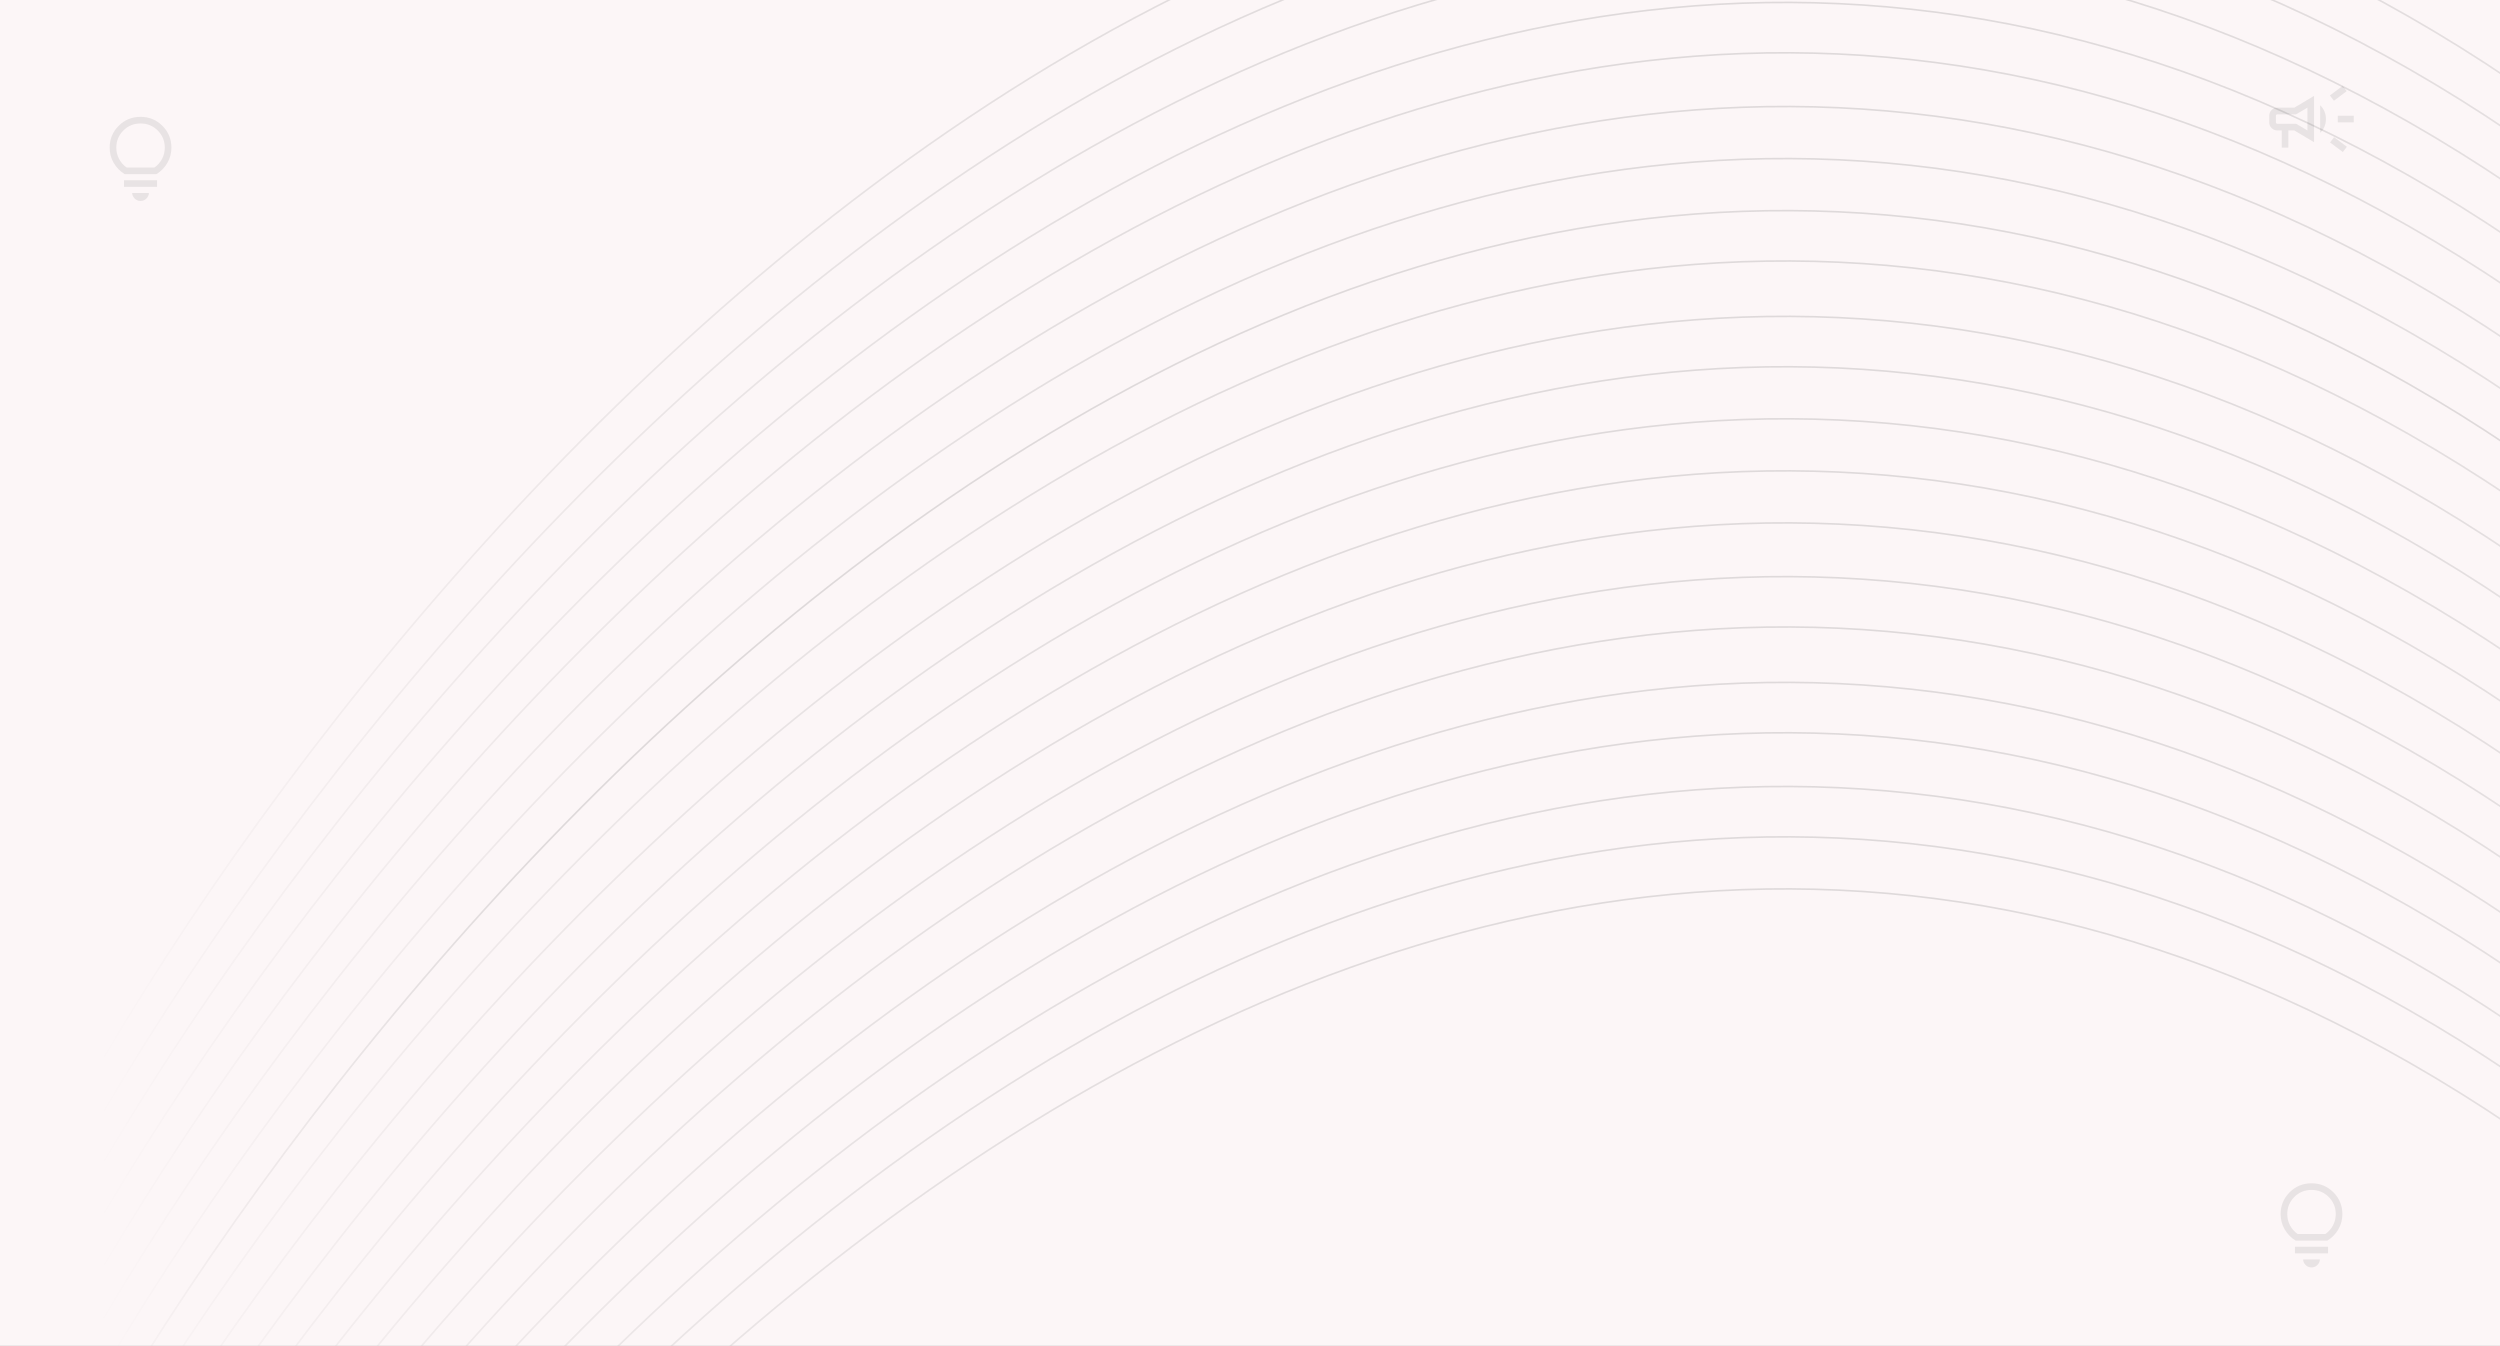 <svg width="1512" height="814" viewBox="0 0 1512 814" fill="none" xmlns="http://www.w3.org/2000/svg">
<rect x="0" y="0" width="1512" height="814" fill="#808080" stroke="none"/>
<g clip-path="url(#clip0_1_2366)">
<rect width="1512" height="814" fill="#FCF6F7"/>
<g opacity="0.08">
<mask id="mask0_1_2366" style="mask-type:alpha" maskUnits="userSpaceOnUse" x="1366" y="40" width="64" height="64">
<rect x="1366" y="40" width="64" height="64" fill="#D9D9D9"/>
</mask>
<g mask="url(#mask0_1_2366)">
<path d="M1413.9 74V70.001H1423.54V74H1413.9ZM1416.95 91.949L1409.23 86.165L1411.66 82.975L1419.38 88.759L1416.95 91.949ZM1411.56 60.923L1409.13 57.734L1416.84 51.949L1419.27 55.139L1411.56 60.923ZM1380 89.282V78.872H1377.28C1375.95 78.872 1374.82 78.401 1373.88 77.459C1372.93 76.517 1372.46 75.382 1372.46 74.052V69.949C1372.46 68.619 1372.93 67.483 1373.88 66.541C1374.82 65.6 1375.95 65.129 1377.28 65.129H1387.59L1399.54 58.001V86L1387.59 78.872H1384V89.282H1380ZM1403.23 80.318V63.682C1404.28 64.629 1405.12 65.823 1405.76 67.262C1406.4 68.701 1406.72 70.281 1406.72 72C1406.72 73.72 1406.4 75.3 1405.76 76.739C1405.12 78.178 1404.28 79.371 1403.23 80.318ZM1377.28 69.129C1377.08 69.129 1376.89 69.214 1376.72 69.385C1376.55 69.556 1376.46 69.744 1376.46 69.949V74.052C1376.46 74.257 1376.55 74.445 1376.72 74.616C1376.89 74.787 1377.08 74.872 1377.28 74.872H1388.7L1395.54 78.893V65.108L1388.7 69.129H1377.28Z" fill="black"/>
</g>
</g>
<g opacity="0.08">
<mask id="mask1_1_2366" style="mask-type:alpha" maskUnits="userSpaceOnUse" x="53" y="64" width="64" height="64">
<rect x="53" y="64" width="64" height="64" fill="#D9D9D9"/>
</mask>
<g mask="url(#mask1_1_2366)">
<path d="M85 121.538C83.653 121.538 82.491 121.072 81.515 120.138C80.539 119.205 80.008 118.065 79.923 116.718H90.076C89.991 118.065 89.46 119.205 88.484 120.138C87.508 121.072 86.347 121.538 85 121.538ZM75 113.025V109.025H94.999V113.025H75ZM75.41 105.333C72.617 103.596 70.406 101.327 68.777 98.525C67.147 95.724 66.333 92.66 66.333 89.333C66.333 84.137 68.145 79.726 71.769 76.102C75.393 72.478 79.803 70.666 85 70.666C90.196 70.666 94.606 72.478 98.23 76.102C101.854 79.726 103.666 84.137 103.666 89.333C103.666 92.66 102.852 95.724 101.223 98.525C99.594 101.327 97.382 103.596 94.589 105.333H75.41ZM76.6 101.333H93.4C95.4 99.911 96.944 98.155 98.033 96.066C99.122 93.978 99.666 91.733 99.666 89.333C99.666 85.244 98.244 81.778 95.4 78.933C92.555 76.089 89.088 74.666 85 74.666C80.911 74.666 77.444 76.089 74.6 78.933C71.755 81.778 70.333 85.244 70.333 89.333C70.333 91.733 70.877 93.978 71.966 96.066C73.055 98.155 74.6 99.911 76.6 101.333Z" fill="black"/>
</g>
</g>
<g opacity="0.08">
<mask id="mask2_1_2366" style="mask-type:alpha" maskUnits="userSpaceOnUse" x="1366" y="709" width="64" height="64">
<rect x="1366" y="709" width="64" height="64" fill="#D9D9D9"/>
</mask>
<g mask="url(#mask2_1_2366)">
<path d="M1398 766.538C1396.65 766.538 1395.49 766.072 1394.52 765.138C1393.54 764.205 1393.01 763.065 1392.92 761.718H1403.08C1402.99 763.065 1402.46 764.205 1401.48 765.138C1400.51 766.072 1399.35 766.538 1398 766.538ZM1388 758.025V754.025H1408V758.025H1388ZM1388.41 750.333C1385.62 748.596 1383.41 746.327 1381.78 743.525C1380.15 740.724 1379.33 737.66 1379.33 734.333C1379.33 729.137 1381.14 724.726 1384.77 721.102C1388.39 717.478 1392.8 715.667 1398 715.667C1403.2 715.667 1407.61 717.478 1411.23 721.102C1414.85 724.726 1416.67 729.137 1416.67 734.333C1416.67 737.66 1415.85 740.724 1414.22 743.525C1412.59 746.327 1410.38 748.596 1407.59 750.333H1388.41ZM1389.6 746.333H1406.4C1408.4 744.911 1409.94 743.155 1411.03 741.066C1412.12 738.978 1412.67 736.733 1412.67 734.333C1412.67 730.244 1411.24 726.778 1408.4 723.933C1405.56 721.089 1402.09 719.666 1398 719.666C1393.91 719.666 1390.44 721.089 1387.6 723.933C1384.76 726.778 1383.33 730.244 1383.33 734.333C1383.33 736.733 1383.88 738.978 1384.97 741.066C1386.06 743.155 1387.6 744.911 1389.6 746.333Z" fill="black"/>
</g>
</g>
<g opacity="0.45">
<path opacity="0.26" d="M53 1288C282.235 889.195 905.565 216.097 1565 714.143" stroke="url(#paint0_linear_1_2366)"/>
<path opacity="0.26" d="M53 1255.51C282.235 857.242 905.565 185.055 1565 682.426" stroke="url(#paint1_linear_1_2366)"/>
<path opacity="0.26" d="M53 1225.04C282.235 826.779 905.565 154.592 1565 651.963" stroke="url(#paint2_linear_1_2366)"/>
<path opacity="0.26" d="M53 1193.57C282.235 794.761 905.565 121.663 1565 619.708" stroke="url(#paint3_linear_1_2366)"/>
<path opacity="0.26" d="M53 1162.09C282.235 763.823 905.565 91.636 1565 589.007" stroke="url(#paint4_linear_1_2366)"/>
<path opacity="0.26" d="M53 1129.59C282.235 730.79 905.565 57.692 1565 555.737" stroke="url(#paint5_linear_1_2366)"/>
<path opacity="0.26" d="M53 1098.12C282.235 699.852 905.565 27.665 1565 525.036" stroke="url(#paint6_linear_1_2366)"/>
<path opacity="0.26" d="M53 1066.64C282.235 667.834 905.565 -5.264 1565 492.781" stroke="url(#paint7_linear_1_2366)"/>
<path opacity="0.26" d="M53 1035.16C282.235 636.356 905.565 -36.742 1565 461.303" stroke="url(#paint8_linear_1_2366)"/>
<path opacity="0.26" d="M53 1003.68C282.235 604.878 905.565 -68.22 1565 429.825" stroke="url(#paint9_linear_1_2366)"/>
<path opacity="0.26" d="M53 973.22C282.235 573.876 905.565 -100.133 1565 398.586" stroke="url(#paint10_linear_1_2366)"/>
<path opacity="0.26" d="M53 940.727C282.235 542.462 905.565 -129.725 1565 367.646" stroke="url(#paint11_linear_1_2366)"/>
<path opacity="0.26" d="M53 907.218C282.235 508.953 905.565 -163.234 1565 334.137" stroke="url(#paint12_linear_1_2366)"/>
<path opacity="0.26" d="M53 877.771C282.235 478.966 905.565 -194.132 1565 303.914" stroke="url(#paint13_linear_1_2366)"/>
<path opacity="0.26" d="M53 845.277C282.235 447.012 905.565 -225.175 1565 272.196" stroke="url(#paint14_linear_1_2366)"/>
<path opacity="0.26" d="M53 813.8C282.235 415.535 905.565 -256.652 1565 240.719" stroke="url(#paint15_linear_1_2366)"/>
<path opacity="0.26" d="M53 782.322C282.235 383.517 905.565 -289.581 1565 208.464" stroke="url(#paint16_linear_1_2366)"/>
<path opacity="0.26" d="M53 750.844C282.235 352.579 905.565 -319.608 1565 177.763" stroke="url(#paint17_linear_1_2366)"/>
<path opacity="0.26" d="M53 719.366C282.235 320.561 905.565 -352.537 1565 145.508" stroke="url(#paint18_linear_1_2366)"/>
<path opacity="0.26" d="M53 688.903C282.235 289.019 905.565 -385.9 1565 113.493" stroke="url(#paint19_linear_1_2366)"/>
<path opacity="0.26" d="M53 656.41C282.235 257.065 905.565 -416.943 1565 81.776" stroke="url(#paint20_linear_1_2366)"/>
</g>
</g>
<defs>
<linearGradient id="paint0_linear_1_2366" x1="809" y1="1288" x2="809" y2="537.606" gradientUnits="userSpaceOnUse">
<stop stop-opacity="0"/>
<stop offset="1"/>
<stop offset="1"/>
</linearGradient>
<linearGradient id="paint1_linear_1_2366" x1="809" y1="1255.51" x2="809" y2="506.128" gradientUnits="userSpaceOnUse">
<stop stop-opacity="0"/>
<stop offset="1"/>
<stop offset="1"/>
</linearGradient>
<linearGradient id="paint2_linear_1_2366" x1="809" y1="1225.04" x2="809" y2="475.665" gradientUnits="userSpaceOnUse">
<stop stop-opacity="0"/>
<stop offset="1"/>
<stop offset="1"/>
</linearGradient>
<linearGradient id="paint3_linear_1_2366" x1="809" y1="1193.57" x2="809" y2="443.172" gradientUnits="userSpaceOnUse">
<stop stop-opacity="0"/>
<stop offset="1"/>
<stop offset="1"/>
</linearGradient>
<linearGradient id="paint4_linear_1_2366" x1="809" y1="1162.09" x2="809" y2="412.709" gradientUnits="userSpaceOnUse">
<stop stop-opacity="0"/>
<stop offset="1"/>
<stop offset="1"/>
</linearGradient>
<linearGradient id="paint5_linear_1_2366" x1="809" y1="1129.59" x2="809" y2="379.2" gradientUnits="userSpaceOnUse">
<stop stop-opacity="0"/>
<stop offset="1"/>
<stop offset="1"/>
</linearGradient>
<linearGradient id="paint6_linear_1_2366" x1="809" y1="1098.12" x2="809" y2="348.738" gradientUnits="userSpaceOnUse">
<stop stop-opacity="0"/>
<stop offset="1"/>
<stop offset="1"/>
</linearGradient>
<linearGradient id="paint7_linear_1_2366" x1="809" y1="1066.64" x2="809" y2="316.244" gradientUnits="userSpaceOnUse">
<stop stop-opacity="0"/>
<stop offset="1"/>
<stop offset="1"/>
</linearGradient>
<linearGradient id="paint8_linear_1_2366" x1="809" y1="1035.16" x2="809" y2="284.766" gradientUnits="userSpaceOnUse">
<stop stop-opacity="0"/>
<stop offset="1"/>
<stop offset="1"/>
</linearGradient>
<linearGradient id="paint9_linear_1_2366" x1="809" y1="1003.68" x2="809" y2="253.288" gradientUnits="userSpaceOnUse">
<stop stop-opacity="0"/>
<stop offset="1"/>
<stop offset="1"/>
</linearGradient>
<linearGradient id="paint10_linear_1_2366" x1="809" y1="973.22" x2="809" y2="221.811" gradientUnits="userSpaceOnUse">
<stop stop-opacity="0"/>
<stop offset="1"/>
<stop offset="1"/>
</linearGradient>
<linearGradient id="paint11_linear_1_2366" x1="809" y1="940.727" x2="809" y2="191.348" gradientUnits="userSpaceOnUse">
<stop stop-opacity="0"/>
<stop offset="1"/>
<stop offset="1"/>
</linearGradient>
<linearGradient id="paint12_linear_1_2366" x1="809" y1="907.218" x2="809" y2="157.839" gradientUnits="userSpaceOnUse">
<stop stop-opacity="0"/>
<stop offset="1"/>
<stop offset="1"/>
</linearGradient>
<linearGradient id="paint13_linear_1_2366" x1="809" y1="877.771" x2="809" y2="127.377" gradientUnits="userSpaceOnUse">
<stop stop-opacity="0"/>
<stop offset="0.5"/>
<stop offset="1"/>
</linearGradient>
<linearGradient id="paint14_linear_1_2366" x1="809" y1="845.277" x2="809" y2="95.898" gradientUnits="userSpaceOnUse">
<stop stop-opacity="0"/>
<stop offset="1"/>
<stop offset="1"/>
</linearGradient>
<linearGradient id="paint15_linear_1_2366" x1="809" y1="813.8" x2="809" y2="64.421" gradientUnits="userSpaceOnUse">
<stop stop-opacity="0"/>
<stop offset="1"/>
<stop offset="1"/>
</linearGradient>
<linearGradient id="paint16_linear_1_2366" x1="809" y1="782.322" x2="809" y2="31.927" gradientUnits="userSpaceOnUse">
<stop stop-opacity="0"/>
<stop offset="1"/>
<stop offset="1"/>
</linearGradient>
<linearGradient id="paint17_linear_1_2366" x1="809" y1="750.844" x2="809" y2="1.465" gradientUnits="userSpaceOnUse">
<stop stop-opacity="0"/>
<stop offset="1"/>
<stop offset="1"/>
</linearGradient>
<linearGradient id="paint18_linear_1_2366" x1="809" y1="719.366" x2="809" y2="-31.029" gradientUnits="userSpaceOnUse">
<stop stop-opacity="0"/>
<stop offset="1"/>
<stop offset="1"/>
</linearGradient>
<linearGradient id="paint19_linear_1_2366" x1="809" y1="688.903" x2="809" y2="-63.522" gradientUnits="userSpaceOnUse">
<stop stop-opacity="0"/>
<stop offset="1"/>
<stop offset="1"/>
</linearGradient>
<linearGradient id="paint20_linear_1_2366" x1="809" y1="656.41" x2="809" y2="-95" gradientUnits="userSpaceOnUse">
<stop stop-opacity="0"/>
<stop offset="1"/>
<stop offset="1"/>
</linearGradient>
<clipPath id="clip0_1_2366">
<rect width="1512" height="814" fill="white"/>
</clipPath>
</defs>
</svg>
